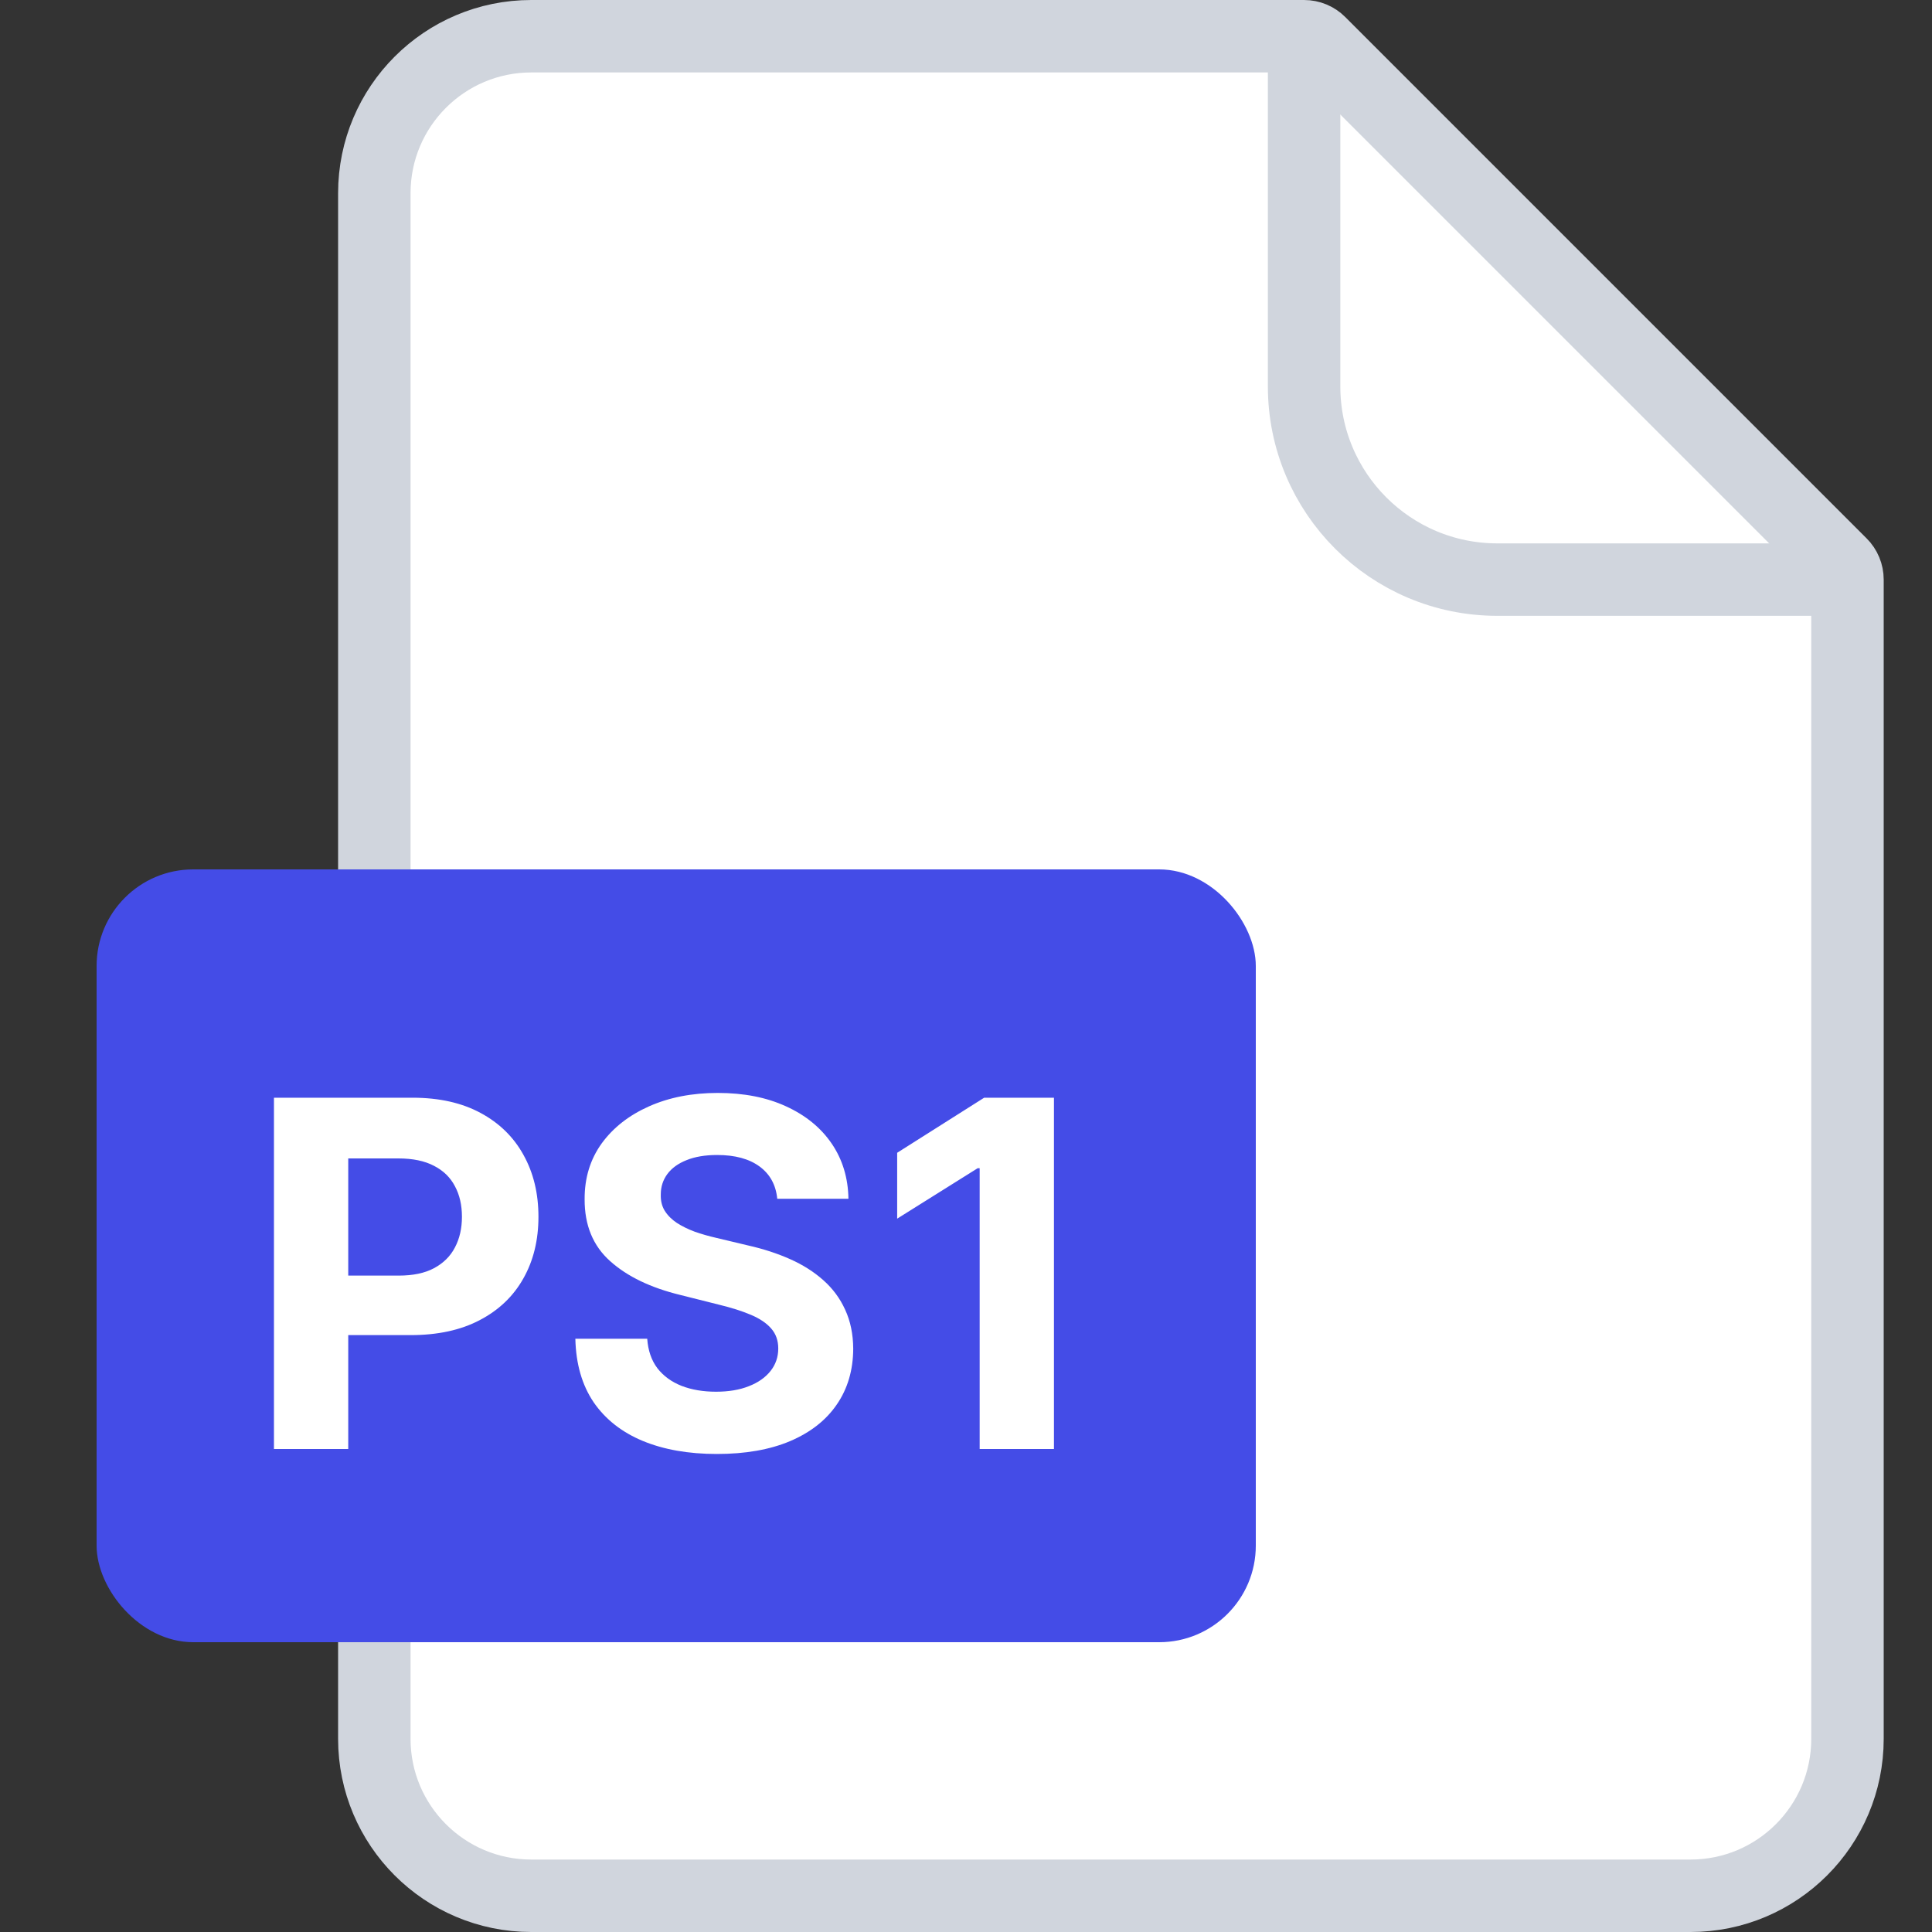 <svg width="40" height="40" viewBox="0 0 40 40" fill="none" xmlns="http://www.w3.org/2000/svg">
    <rect x="0" y="0" width="40" height="40" fill="#333333" stroke="none"/>
    <path d="M7.75 4C7.75 2.205 9.205 0.75 11 0.75H27C27.121 0.75 27.238 0.798 27.323 0.884L38.116 11.677C38.202 11.762 38.25 11.879 38.25 12V36C38.25 37.795 36.795 39.25 35 39.25H11C9.205 39.25 7.75 37.795 7.75 36V4Z" fill="white" stroke="#D0D5DD" stroke-width="1.5"/>
    <path d="M27 0.5V8C27 10.209 28.791 12 31 12H38.5" stroke="#D0D5DD" stroke-width="1.5"/>
    <rect x="2" y="18" width="24" height="16" rx="2" fill="#444CE7"/>
    <path d="M5.672 30V22.727H8.541C9.093 22.727 9.563 22.833 9.951 23.043C10.339 23.252 10.635 23.542 10.839 23.913C11.045 24.283 11.148 24.709 11.148 25.192C11.148 25.675 11.044 26.101 10.835 26.47C10.627 26.84 10.325 27.127 9.93 27.333C9.537 27.539 9.061 27.642 8.502 27.642H6.674V26.41H8.254C8.55 26.41 8.794 26.359 8.985 26.257C9.179 26.153 9.324 26.01 9.419 25.827C9.516 25.643 9.564 25.431 9.564 25.192C9.564 24.95 9.516 24.74 9.419 24.56C9.324 24.377 9.179 24.236 8.985 24.137C8.791 24.035 8.545 23.984 8.247 23.984H7.21V30H5.672ZM16.092 24.819C16.064 24.532 15.942 24.31 15.726 24.151C15.511 23.993 15.219 23.913 14.849 23.913C14.598 23.913 14.386 23.949 14.213 24.02C14.041 24.088 13.908 24.184 13.816 24.308C13.726 24.431 13.681 24.57 13.681 24.727C13.676 24.857 13.703 24.97 13.762 25.067C13.824 25.165 13.908 25.249 14.015 25.32C14.121 25.388 14.244 25.449 14.384 25.501C14.524 25.55 14.673 25.593 14.831 25.629L15.485 25.785C15.802 25.856 16.093 25.951 16.358 26.069C16.624 26.187 16.853 26.333 17.047 26.506C17.241 26.678 17.392 26.882 17.498 27.116C17.607 27.351 17.663 27.62 17.665 27.923C17.663 28.368 17.549 28.754 17.324 29.08C17.102 29.405 16.78 29.657 16.358 29.837C15.939 30.014 15.434 30.103 14.842 30.103C14.255 30.103 13.744 30.013 13.308 29.833C12.875 29.653 12.536 29.387 12.292 29.034C12.051 28.679 11.924 28.24 11.912 27.717H13.4C13.417 27.96 13.487 28.164 13.61 28.327C13.735 28.488 13.902 28.61 14.111 28.693C14.321 28.774 14.559 28.814 14.824 28.814C15.085 28.814 15.311 28.776 15.503 28.7C15.697 28.625 15.847 28.519 15.954 28.384C16.06 28.249 16.113 28.094 16.113 27.919C16.113 27.756 16.065 27.618 15.968 27.507C15.873 27.396 15.733 27.301 15.549 27.223C15.366 27.145 15.143 27.074 14.878 27.01L14.086 26.811C13.473 26.662 12.988 26.429 12.633 26.111C12.278 25.794 12.102 25.367 12.104 24.829C12.102 24.389 12.219 24.005 12.456 23.675C12.695 23.346 13.023 23.09 13.439 22.905C13.856 22.72 14.329 22.628 14.86 22.628C15.4 22.628 15.871 22.72 16.273 22.905C16.678 23.09 16.993 23.346 17.218 23.675C17.443 24.005 17.559 24.386 17.566 24.819H16.092ZM21.821 22.727V30H20.283V24.187H20.241L18.575 25.231V23.867L20.376 22.727H21.821Z" fill="white"/>
</svg>
